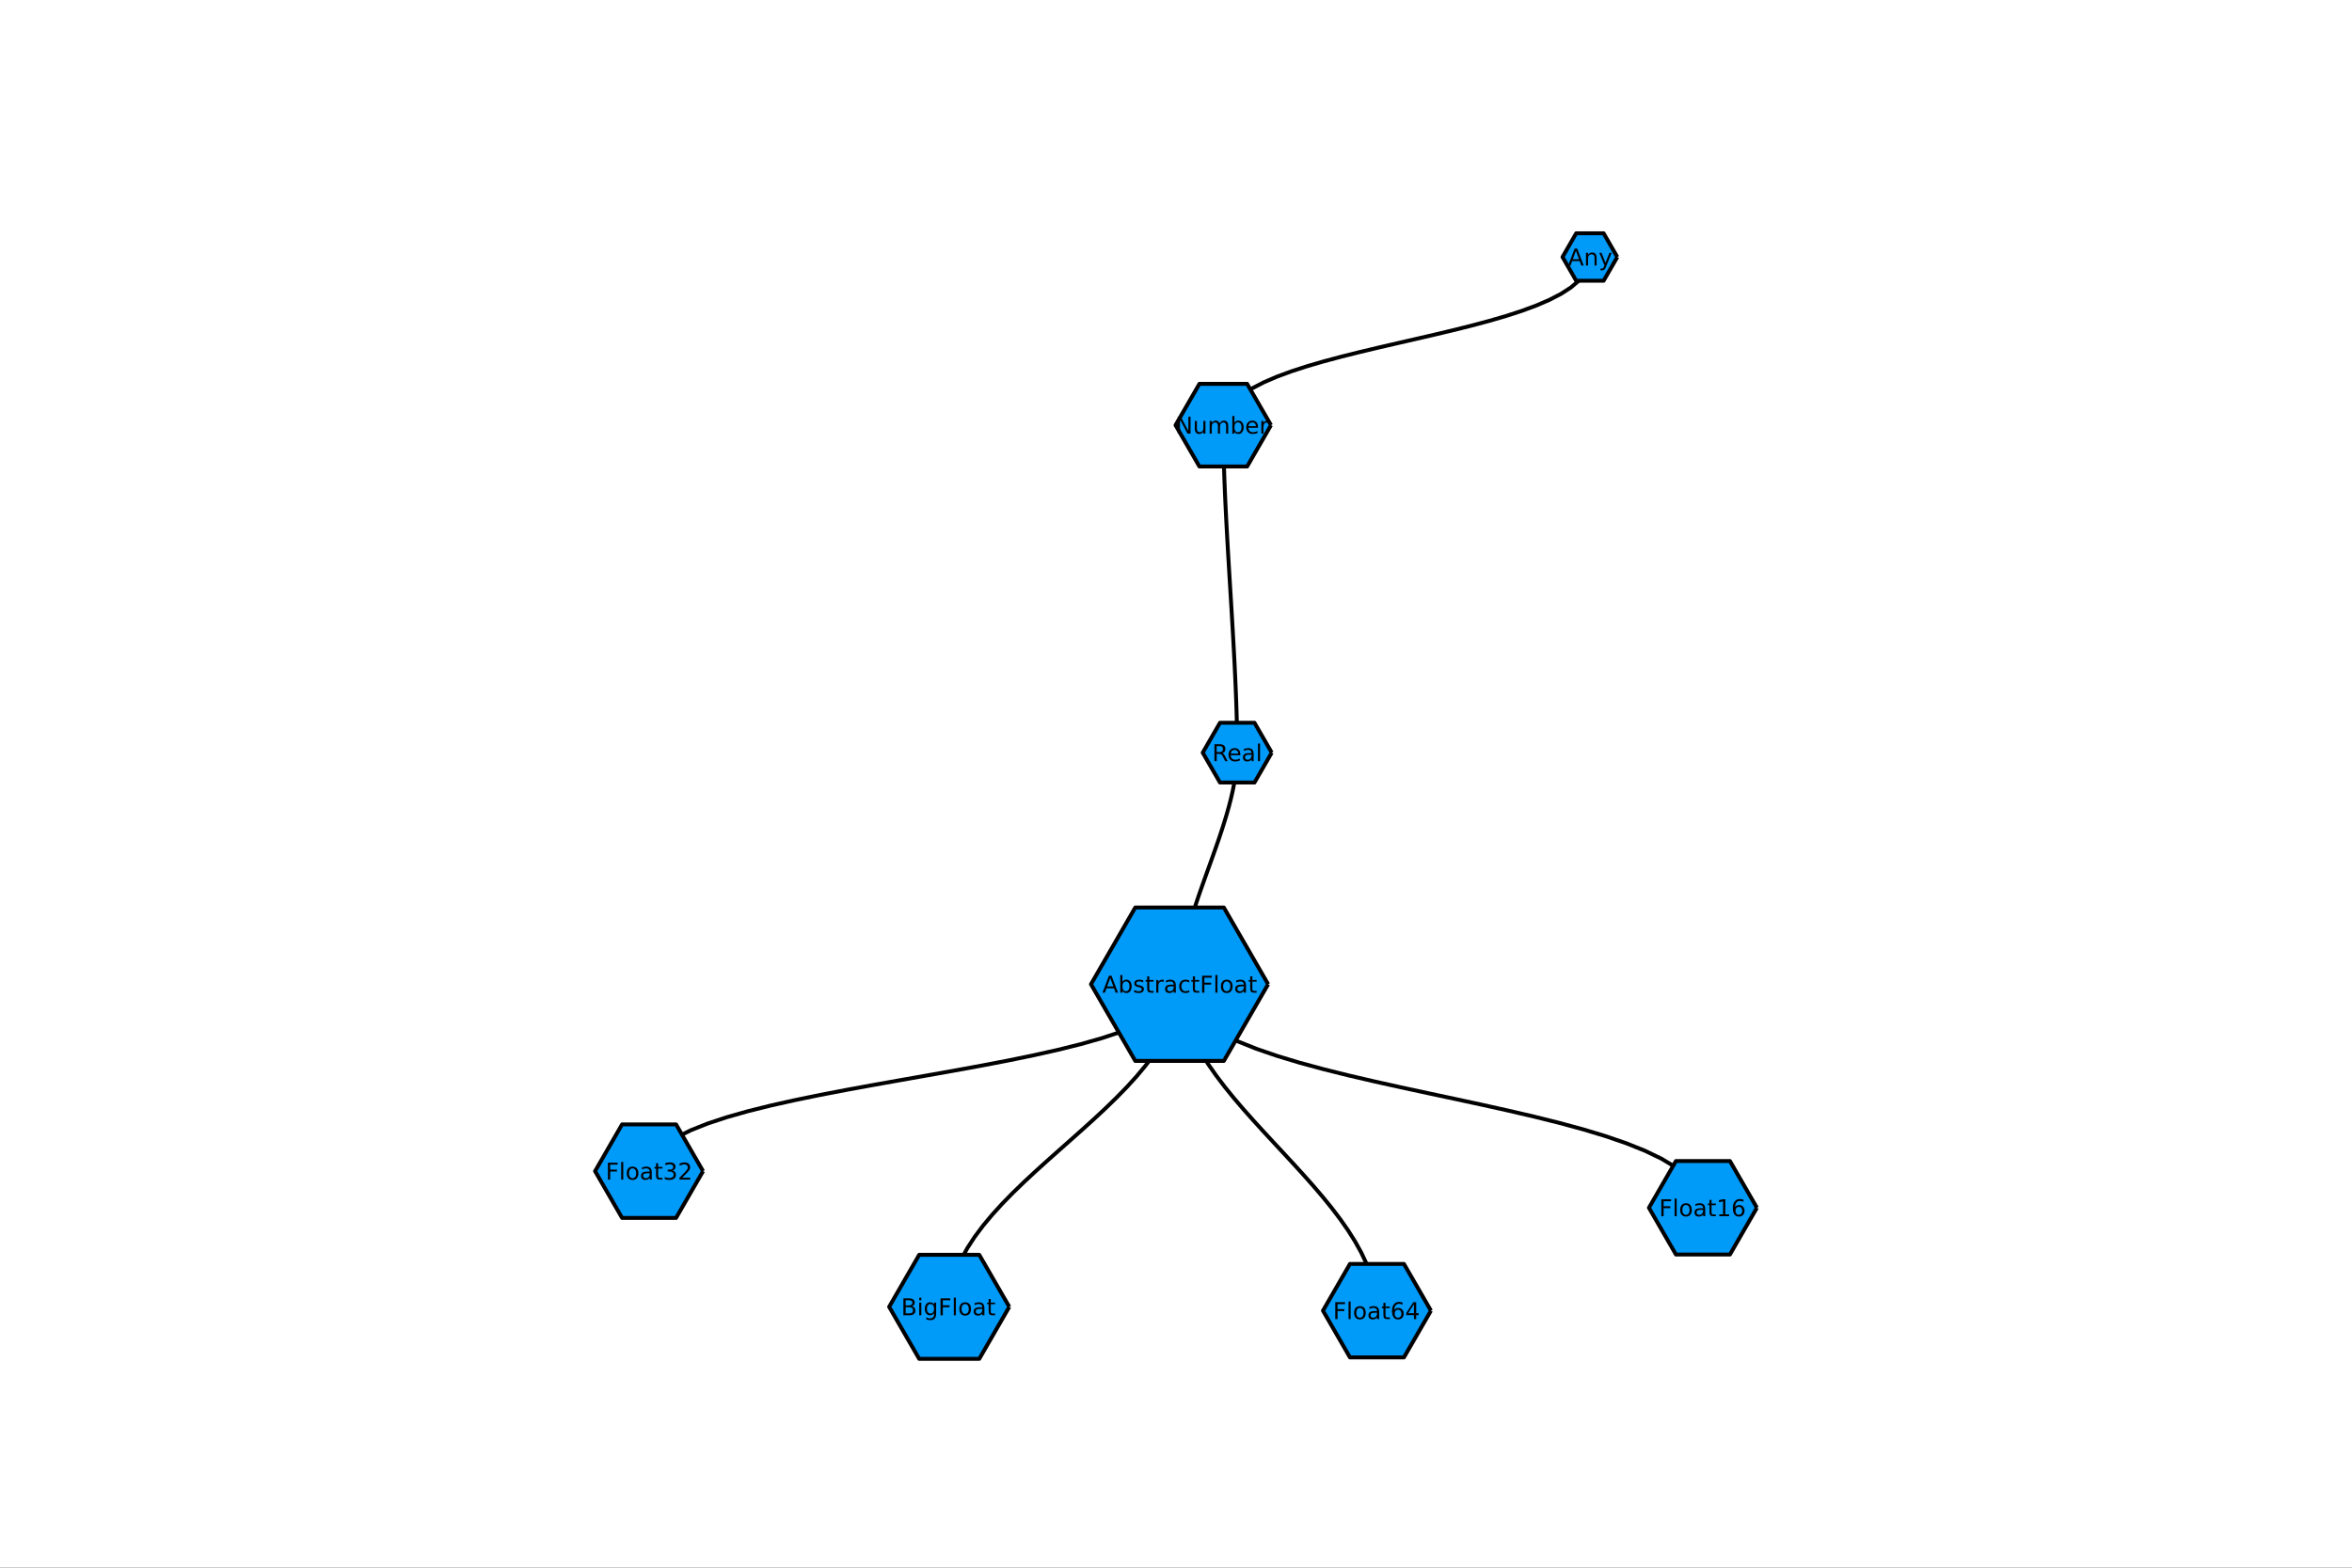 <?xml version="1.0" encoding="utf-8"?>
<svg xmlns="http://www.w3.org/2000/svg" xmlns:xlink="http://www.w3.org/1999/xlink" width="600" height="400" viewBox="0 0 2400 1600">
<rect x="0" y="0" width="2400" height="1600" fill="#333333" stroke="none"/>
<defs>
  <clipPath id="clip920">
    <rect x="0" y="0" width="2400" height="1600"/>
  </clipPath>
</defs>
<path clip-path="url(#clip920)" d="
M0 1600 L2400 1600 L2400 0 L0 0  Z
  " fill="#ffffff" fill-rule="evenodd" fill-opacity="1"/>
<defs>
  <clipPath id="clip921">
    <rect x="480" y="0" width="1681" height="1600"/>
  </clipPath>
</defs>
<path clip-path="url(#clip920)" d="
M447.244 1552.76 L1952.76 1552.76 L1952.76 47.244 L447.244 47.244  Z
  " fill="#ffffff" fill-rule="evenodd" fill-opacity="1"/>
<defs>
  <clipPath id="clip922">
    <rect x="447" y="47" width="1507" height="1507"/>
  </clipPath>
</defs>
<polyline clip-path="url(#clip922)" style="stroke:#000000; stroke-linecap:butt; stroke-linejoin:round; stroke-width:4; stroke-opacity:1; fill:none" points="
  1622.36,262.317 1621.05,270.895 1617.26,278.903 1611.17,286.383 1602.97,293.378 1592.83,299.929 1580.94,306.08 1567.49,311.871 1552.65,317.346 1536.62,322.546 
  1519.58,327.514 1501.71,332.292 1483.19,336.923 1464.22,341.447 1444.97,345.909 1425.62,350.349 1406.37,354.81 1387.4,359.335 1368.88,363.965 1351.01,368.743 
  1333.97,373.711 1317.94,378.912 1303.1,384.386 1289.65,390.178 1277.76,396.328 1267.62,402.879 1259.42,409.874 1253.33,417.354 1249.54,425.362 1248.23,433.94 
  
  "/>
<polyline clip-path="url(#clip922)" style="stroke:#000000; stroke-linecap:butt; stroke-linejoin:round; stroke-width:4; stroke-opacity:1; fill:none" points="
  1248.23,433.94 1248.28,444.438 1248.43,455.156 1248.66,466.077 1248.97,477.187 1249.36,488.467 1249.81,499.902 1250.32,511.476 1250.89,523.173 1251.5,534.975 
  1252.15,546.867 1252.83,558.833 1253.53,570.855 1254.26,582.919 1254.99,595.007 1255.73,607.103 1256.46,619.19 1257.18,631.254 1257.89,643.276 1258.57,655.242 
  1259.22,667.134 1259.83,678.936 1260.39,690.633 1260.9,702.207 1261.36,713.642 1261.74,724.923 1262.06,736.032 1262.29,746.953 1262.43,757.671 1262.48,768.169 
  
  "/>
<polyline clip-path="url(#clip922)" style="stroke:#000000; stroke-linecap:butt; stroke-linejoin:round; stroke-width:4; stroke-opacity:1; fill:none" points="
  1262.48,768.169 1262.28,775.787 1261.68,783.519 1260.72,791.357 1259.43,799.291 1257.84,807.315 1255.97,815.418 1253.85,823.593 1251.52,831.831 1248.99,840.124 
  1246.31,848.463 1243.5,856.84 1240.59,865.247 1237.6,873.675 1234.58,882.116 1231.53,890.56 1228.51,899.001 1225.52,907.429 1222.61,915.836 1219.8,924.213 
  1217.12,932.552 1214.59,940.845 1212.26,949.083 1210.14,957.258 1208.27,965.361 1206.68,973.385 1205.39,981.319 1204.43,989.157 1203.83,996.889 1203.63,1004.51 
  
  "/>
<polyline clip-path="url(#clip922)" style="stroke:#000000; stroke-linecap:butt; stroke-linejoin:round; stroke-width:4; stroke-opacity:1; fill:none" points="
  1203.63,1004.51 1202.81,1016.94 1200.43,1029.14 1196.6,1041.13 1191.45,1052.92 1185.08,1064.53 1177.61,1075.98 1169.16,1087.28 1159.84,1098.46 1149.77,1109.52 
  1139.06,1120.49 1127.84,1131.38 1116.2,1142.21 1104.28,1153 1092.19,1163.76 1080.04,1174.52 1067.94,1185.28 1056.02,1196.07 1044.39,1206.9 1033.16,1217.79 
  1022.46,1228.76 1012.39,1239.82 1003.07,1250.99 994.618,1262.3 987.149,1273.74 980.779,1285.35 975.624,1297.15 971.798,1309.13 969.418,1321.34 968.598,1333.77 
  
  "/>
<polyline clip-path="url(#clip922)" style="stroke:#000000; stroke-linecap:butt; stroke-linejoin:round; stroke-width:4; stroke-opacity:1; fill:none" points="
  1203.63,1004.51 1205.49,1015.91 1210.9,1026.56 1219.59,1036.5 1231.31,1045.8 1245.78,1054.51 1262.75,1062.69 1281.96,1070.39 1303.13,1077.67 1326.01,1084.58 
  1350.34,1091.18 1375.85,1097.54 1402.28,1103.69 1429.37,1109.71 1456.85,1115.64 1484.46,1121.54 1511.94,1127.47 1539.03,1133.49 1565.46,1139.64 1590.97,1146 
  1615.3,1152.6 1638.18,1159.51 1659.36,1166.79 1678.56,1174.49 1695.53,1182.67 1710,1191.38 1721.72,1200.68 1730.41,1210.62 1735.82,1221.27 1737.68,1232.67 
  
  "/>
<polyline clip-path="url(#clip922)" style="stroke:#000000; stroke-linecap:butt; stroke-linejoin:round; stroke-width:4; stroke-opacity:1; fill:none" points="
  1203.63,1004.51 1201.74,1014.04 1196.26,1022.95 1187.45,1031.26 1175.57,1039.04 1160.9,1046.32 1143.7,1053.16 1124.24,1059.59 1102.77,1065.68 1079.58,1071.46 
  1054.92,1076.98 1029.07,1082.3 1002.28,1087.44 974.821,1092.47 946.967,1097.43 918.979,1102.37 891.124,1107.33 863.669,1112.36 836.88,1117.5 811.023,1122.82 
  786.364,1128.34 763.171,1134.12 741.708,1140.21 722.243,1146.64 705.042,1153.48 690.372,1160.76 678.497,1168.54 669.686,1176.85 664.204,1185.76 662.317,1195.29 
  
  "/>
<polyline clip-path="url(#clip922)" style="stroke:#000000; stroke-linecap:butt; stroke-linejoin:round; stroke-width:4; stroke-opacity:1; fill:none" points="
  1203.63,1004.51 1204.33,1016.53 1206.37,1028.44 1209.65,1040.24 1214.07,1051.95 1219.53,1063.56 1225.93,1075.1 1233.17,1086.56 1241.16,1097.96 1249.79,1109.3 
  1258.96,1120.6 1268.58,1131.86 1278.55,1143.09 1288.77,1154.3 1299.13,1165.5 1309.55,1176.69 1319.91,1187.89 1330.13,1199.1 1340.1,1210.33 1349.72,1221.59 
  1358.9,1232.89 1367.53,1244.23 1375.51,1255.63 1382.76,1267.09 1389.16,1278.63 1394.62,1290.24 1399.03,1301.95 1402.31,1313.75 1404.35,1325.66 1405.06,1337.68 
  
  "/>
<path clip-path="url(#clip922)" d="
M1650.33 262.317 L1636.34 238.095 L1608.37 238.095 L1594.39 262.317 L1608.37 286.539 L1636.34 286.539 L1650.33 262.317 L1650.33 262.317  Z
  " fill="#009af9" fill-rule="evenodd" fill-opacity="1"/>
<polyline clip-path="url(#clip922)" style="stroke:#000000; stroke-linecap:butt; stroke-linejoin:round; stroke-width:4; stroke-opacity:1; fill:none" points="
  1650.33,262.317 1636.34,238.095 1608.37,238.095 1594.39,262.317 1608.37,286.539 1636.34,286.539 1650.33,262.317 
  "/>
<path clip-path="url(#clip922)" d="
M1296.93 433.94 L1272.58 391.768 L1223.88 391.768 L1199.54 433.94 L1223.88 476.113 L1272.58 476.113 L1296.93 433.94 L1296.93 433.94  Z
  " fill="#009af9" fill-rule="evenodd" fill-opacity="1"/>
<polyline clip-path="url(#clip922)" style="stroke:#000000; stroke-linecap:butt; stroke-linejoin:round; stroke-width:4; stroke-opacity:1; fill:none" points="
  1296.93,433.94 1272.58,391.768 1223.88,391.768 1199.54,433.94 1223.88,476.113 1272.58,476.113 1296.93,433.94 
  "/>
<path clip-path="url(#clip922)" d="
M1297.69 768.169 L1280.09 737.679 L1244.88 737.679 L1227.27 768.169 L1244.88 798.659 L1280.09 798.659 L1297.69 768.169 L1297.69 768.169  Z
  " fill="#009af9" fill-rule="evenodd" fill-opacity="1"/>
<polyline clip-path="url(#clip922)" style="stroke:#000000; stroke-linecap:butt; stroke-linejoin:round; stroke-width:4; stroke-opacity:1; fill:none" points="
  1297.69,768.169 1280.09,737.679 1244.88,737.679 1227.27,768.169 1244.88,798.659 1280.09,798.659 1297.69,768.169 
  "/>
<path clip-path="url(#clip922)" d="
M1294.02 1004.51 L1248.82 926.225 L1158.43 926.225 L1113.24 1004.51 L1158.43 1082.79 L1248.82 1082.79 L1294.02 1004.51 L1294.02 1004.51  Z
  " fill="#009af9" fill-rule="evenodd" fill-opacity="1"/>
<polyline clip-path="url(#clip922)" style="stroke:#000000; stroke-linecap:butt; stroke-linejoin:round; stroke-width:4; stroke-opacity:1; fill:none" points="
  1294.02,1004.51 1248.82,926.225 1158.43,926.225 1113.24,1004.51 1158.43,1082.79 1248.82,1082.79 1294.02,1004.51 
  "/>
<path clip-path="url(#clip922)" d="
M1029.9 1333.77 L999.248 1280.68 L937.949 1280.68 L907.3 1333.77 L937.949 1386.85 L999.248 1386.85 L1029.9 1333.77 L1029.9 1333.77  Z
  " fill="#009af9" fill-rule="evenodd" fill-opacity="1"/>
<polyline clip-path="url(#clip922)" style="stroke:#000000; stroke-linecap:butt; stroke-linejoin:round; stroke-width:4; stroke-opacity:1; fill:none" points="
  1029.9,1333.77 999.248,1280.68 937.949,1280.68 907.3,1333.77 937.949,1386.85 999.248,1386.85 1029.9,1333.77 
  "/>
<path clip-path="url(#clip922)" d="
M1792.77 1232.67 L1765.23 1184.96 L1710.14 1184.96 L1682.59 1232.67 L1710.14 1280.38 L1765.23 1280.38 L1792.77 1232.67 L1792.77 1232.67  Z
  " fill="#009af9" fill-rule="evenodd" fill-opacity="1"/>
<polyline clip-path="url(#clip922)" style="stroke:#000000; stroke-linecap:butt; stroke-linejoin:round; stroke-width:4; stroke-opacity:1; fill:none" points="
  1792.77,1232.67 1765.23,1184.96 1710.14,1184.96 1682.59,1232.67 1710.14,1280.38 1765.23,1280.38 1792.77,1232.67 
  "/>
<path clip-path="url(#clip922)" d="
M717.405 1195.29 L689.861 1147.58 L634.773 1147.58 L607.229 1195.29 L634.773 1243 L689.861 1243 L717.405 1195.29 L717.405 1195.29  Z
  " fill="#009af9" fill-rule="evenodd" fill-opacity="1"/>
<polyline clip-path="url(#clip922)" style="stroke:#000000; stroke-linecap:butt; stroke-linejoin:round; stroke-width:4; stroke-opacity:1; fill:none" points="
  717.405,1195.29 689.861,1147.58 634.773,1147.58 607.229,1195.29 634.773,1243 689.861,1243 717.405,1195.29 
  "/>
<path clip-path="url(#clip922)" d="
M1460.14 1337.68 L1432.6 1289.98 L1377.51 1289.98 L1349.97 1337.68 L1377.51 1385.39 L1432.6 1385.39 L1460.14 1337.68 L1460.14 1337.68  Z
  " fill="#009af9" fill-rule="evenodd" fill-opacity="1"/>
<polyline clip-path="url(#clip922)" style="stroke:#000000; stroke-linecap:butt; stroke-linejoin:round; stroke-width:4; stroke-opacity:1; fill:none" points="
  1460.14,1337.68 1432.6,1289.98 1377.51,1289.98 1349.97,1337.68 1377.51,1385.39 1432.6,1385.39 1460.14,1337.68 
  "/>
<circle clip-path="url(#clip922)" style="fill:#009af9; stroke:none; fill-opacity:1" cx="1622.36" cy="262.317" r="2"/>
<circle clip-path="url(#clip922)" style="fill:#009af9; stroke:none; fill-opacity:1" cx="1248.23" cy="433.94" r="2"/>
<circle clip-path="url(#clip922)" style="fill:#009af9; stroke:none; fill-opacity:1" cx="1262.48" cy="768.169" r="2"/>
<circle clip-path="url(#clip922)" style="fill:#009af9; stroke:none; fill-opacity:1" cx="1203.63" cy="1004.51" r="2"/>
<circle clip-path="url(#clip922)" style="fill:#009af9; stroke:none; fill-opacity:1" cx="968.598" cy="1333.77" r="2"/>
<circle clip-path="url(#clip922)" style="fill:#009af9; stroke:none; fill-opacity:1" cx="1737.68" cy="1232.67" r="2"/>
<circle clip-path="url(#clip922)" style="fill:#009af9; stroke:none; fill-opacity:1" cx="662.317" cy="1195.29" r="2"/>
<circle clip-path="url(#clip922)" style="fill:#009af9; stroke:none; fill-opacity:1" cx="1405.06" cy="1337.68" r="2"/>
<path clip-path="url(#clip920)" d="M1608.09 255.98 L1604.91 264.58 L1611.27 264.58 L1608.09 255.98 M1606.77 253.677 L1609.42 253.677 L1616 270.957 L1613.57 270.957 L1612 266.524 L1604.21 266.524 L1602.63 270.957 L1600.17 270.957 L1606.77 253.677 Z" fill="#000000" fill-rule="evenodd" fill-opacity="1" /><path clip-path="url(#clip920)" d="M1629.21 263.133 L1629.21 270.957 L1627.08 270.957 L1627.08 263.203 Q1627.08 261.362 1626.36 260.448 Q1625.64 259.534 1624.21 259.534 Q1622.48 259.534 1621.49 260.633 Q1620.49 261.733 1620.49 263.631 L1620.49 270.957 L1618.35 270.957 L1618.35 257.994 L1620.49 257.994 L1620.49 260.008 Q1621.26 258.839 1622.29 258.261 Q1623.33 257.682 1624.68 257.682 Q1626.92 257.682 1628.06 259.071 Q1629.21 260.448 1629.21 263.133 Z" fill="#000000" fill-rule="evenodd" fill-opacity="1" /><path clip-path="url(#clip920)" d="M1638.85 272.161 Q1637.95 274.476 1637.09 275.182 Q1636.23 275.888 1634.8 275.888 L1633.1 275.888 L1633.1 274.105 L1634.35 274.105 Q1635.23 274.105 1635.71 273.689 Q1636.2 273.272 1636.79 271.721 L1637.17 270.749 L1631.93 257.994 L1634.19 257.994 L1638.24 268.133 L1642.29 257.994 L1644.54 257.994 L1638.85 272.161 Z" fill="#000000" fill-rule="evenodd" fill-opacity="1" /><path clip-path="url(#clip920)" d="M1201.79 425.3 L1204.93 425.3 L1212.6 439.756 L1212.6 425.3 L1214.86 425.3 L1214.86 442.58 L1211.72 442.58 L1204.05 428.124 L1204.05 442.58 L1201.79 442.58 L1201.79 425.3 Z" fill="#000000" fill-rule="evenodd" fill-opacity="1" /><path clip-path="url(#clip920)" d="M1219.2 437.465 L1219.2 429.617 L1221.33 429.617 L1221.33 437.384 Q1221.33 439.224 1222.05 440.15 Q1222.77 441.064 1224.2 441.064 Q1225.93 441.064 1226.92 439.965 Q1227.93 438.865 1227.93 436.967 L1227.93 429.617 L1230.06 429.617 L1230.06 442.58 L1227.93 442.58 L1227.93 440.59 Q1227.16 441.77 1226.13 442.349 Q1225.11 442.916 1223.75 442.916 Q1221.52 442.916 1220.36 441.527 Q1219.2 440.138 1219.2 437.465 M1224.56 429.305 L1224.56 429.305 Z" fill="#000000" fill-rule="evenodd" fill-opacity="1" /><path clip-path="url(#clip920)" d="M1244.54 432.106 Q1245.34 430.671 1246.45 429.988 Q1247.56 429.305 1249.07 429.305 Q1251.09 429.305 1252.19 430.729 Q1253.29 432.141 1253.29 434.756 L1253.29 442.58 L1251.15 442.58 L1251.15 434.826 Q1251.15 432.962 1250.49 432.06 Q1249.83 431.157 1248.48 431.157 Q1246.82 431.157 1245.86 432.256 Q1244.9 433.356 1244.9 435.254 L1244.9 442.58 L1242.76 442.58 L1242.76 434.826 Q1242.76 432.951 1242.1 432.06 Q1241.44 431.157 1240.06 431.157 Q1238.43 431.157 1237.47 432.268 Q1236.51 433.367 1236.51 435.254 L1236.51 442.58 L1234.37 442.58 L1234.37 429.617 L1236.51 429.617 L1236.51 431.631 Q1237.24 430.439 1238.26 429.872 Q1239.27 429.305 1240.67 429.305 Q1242.09 429.305 1243.07 430.023 Q1244.07 430.74 1244.54 432.106 Z" fill="#000000" fill-rule="evenodd" fill-opacity="1" /><path clip-path="url(#clip920)" d="M1266.84 436.111 Q1266.84 433.761 1265.87 432.43 Q1264.91 431.087 1263.22 431.087 Q1261.53 431.087 1260.56 432.43 Q1259.6 433.761 1259.6 436.111 Q1259.6 438.46 1260.56 439.803 Q1261.53 441.134 1263.22 441.134 Q1264.91 441.134 1265.87 439.803 Q1266.84 438.46 1266.84 436.111 M1259.6 431.585 Q1260.27 430.428 1261.29 429.872 Q1262.32 429.305 1263.74 429.305 Q1266.1 429.305 1267.57 431.18 Q1269.05 433.055 1269.05 436.111 Q1269.05 439.166 1267.57 441.041 Q1266.1 442.916 1263.74 442.916 Q1262.32 442.916 1261.29 442.36 Q1260.27 441.793 1259.6 440.636 L1259.6 442.58 L1257.46 442.58 L1257.46 424.571 L1259.6 424.571 L1259.6 431.585 Z" fill="#000000" fill-rule="evenodd" fill-opacity="1" /><path clip-path="url(#clip920)" d="M1283.67 435.567 L1283.67 436.608 L1273.88 436.608 Q1274.02 438.807 1275.2 439.965 Q1276.39 441.11 1278.51 441.11 Q1279.74 441.11 1280.88 440.81 Q1282.04 440.509 1283.17 439.907 L1283.17 441.921 Q1282.03 442.407 1280.82 442.661 Q1279.62 442.916 1278.38 442.916 Q1275.28 442.916 1273.46 441.11 Q1271.66 439.305 1271.66 436.226 Q1271.66 433.043 1273.37 431.18 Q1275.1 429.305 1278.01 429.305 Q1280.63 429.305 1282.14 430.995 Q1283.67 432.673 1283.67 435.567 M1281.54 434.942 Q1281.52 433.194 1280.56 432.152 Q1279.61 431.111 1278.04 431.111 Q1276.25 431.111 1275.18 432.117 Q1274.11 433.124 1273.95 434.953 L1281.54 434.942 Z" fill="#000000" fill-rule="evenodd" fill-opacity="1" /><path clip-path="url(#clip920)" d="M1294.68 431.608 Q1294.32 431.4 1293.89 431.307 Q1293.48 431.203 1292.97 431.203 Q1291.16 431.203 1290.19 432.384 Q1289.23 433.553 1289.23 435.752 L1289.23 442.58 L1287.09 442.58 L1287.09 429.617 L1289.23 429.617 L1289.23 431.631 Q1289.9 430.451 1290.98 429.884 Q1292.05 429.305 1293.59 429.305 Q1293.81 429.305 1294.08 429.34 Q1294.34 429.363 1294.67 429.421 L1294.68 431.608 Z" fill="#000000" fill-rule="evenodd" fill-opacity="1" /><path clip-path="url(#clip920)" d="M1247.4 768.707 Q1248.15 768.961 1248.86 769.795 Q1249.58 770.628 1250.29 772.086 L1252.67 776.809 L1250.16 776.809 L1247.94 772.376 Q1247.09 770.64 1246.28 770.073 Q1245.48 769.505 1244.09 769.505 L1241.54 769.505 L1241.54 776.809 L1239.21 776.809 L1239.21 759.529 L1244.48 759.529 Q1247.45 759.529 1248.91 760.767 Q1250.36 762.005 1250.36 764.505 Q1250.36 766.137 1249.6 767.214 Q1248.85 768.29 1247.4 768.707 M1241.54 761.45 L1241.54 767.584 L1244.48 767.584 Q1246.17 767.584 1247.03 766.809 Q1247.9 766.022 1247.9 764.505 Q1247.9 762.989 1247.03 762.225 Q1246.17 761.45 1244.48 761.45 L1241.54 761.45 Z" fill="#000000" fill-rule="evenodd" fill-opacity="1" /><path clip-path="url(#clip920)" d="M1265.61 769.795 L1265.61 770.836 L1255.82 770.836 Q1255.95 773.036 1257.13 774.193 Q1258.33 775.339 1260.44 775.339 Q1261.67 775.339 1262.82 775.038 Q1263.97 774.737 1265.11 774.135 L1265.11 776.149 Q1263.96 776.635 1262.76 776.89 Q1261.56 777.144 1260.32 777.144 Q1257.22 777.144 1255.4 775.339 Q1253.59 773.533 1253.59 770.455 Q1253.59 767.272 1255.31 765.408 Q1257.03 763.533 1259.95 763.533 Q1262.56 763.533 1264.08 765.223 Q1265.61 766.901 1265.61 769.795 M1263.48 769.17 Q1263.45 767.422 1262.49 766.38 Q1261.54 765.339 1259.97 765.339 Q1258.19 765.339 1257.11 766.346 Q1256.05 767.353 1255.88 769.181 L1263.48 769.17 Z" fill="#000000" fill-rule="evenodd" fill-opacity="1" /><path clip-path="url(#clip920)" d="M1274.99 770.292 Q1272.41 770.292 1271.42 770.883 Q1270.42 771.473 1270.42 772.897 Q1270.42 774.031 1271.16 774.702 Q1271.91 775.362 1273.2 775.362 Q1274.97 775.362 1276.03 774.112 Q1277.11 772.85 1277.11 770.767 L1277.11 770.292 L1274.99 770.292 M1279.24 769.413 L1279.24 776.809 L1277.11 776.809 L1277.11 774.841 Q1276.38 776.022 1275.29 776.589 Q1274.21 777.144 1272.63 777.144 Q1270.64 777.144 1269.46 776.033 Q1268.29 774.911 1268.29 773.036 Q1268.29 770.848 1269.75 769.737 Q1271.22 768.626 1274.13 768.626 L1277.11 768.626 L1277.11 768.417 Q1277.11 766.948 1276.14 766.149 Q1275.18 765.339 1273.43 765.339 Q1272.32 765.339 1271.27 765.605 Q1270.21 765.871 1269.24 766.404 L1269.24 764.436 Q1270.41 763.985 1271.51 763.765 Q1272.61 763.533 1273.65 763.533 Q1276.46 763.533 1277.85 764.992 Q1279.24 766.45 1279.24 769.413 Z" fill="#000000" fill-rule="evenodd" fill-opacity="1" /><path clip-path="url(#clip920)" d="M1283.63 758.799 L1285.76 758.799 L1285.76 776.809 L1283.63 776.809 L1283.63 758.799 Z" fill="#000000" fill-rule="evenodd" fill-opacity="1" /><path clip-path="url(#clip920)" d="M1132.9 998.171 L1129.73 1006.77 L1136.08 1006.77 L1132.9 998.171 M1131.58 995.867 L1134.23 995.867 L1140.82 1013.15 L1138.39 1013.15 L1136.81 1008.71 L1129.02 1008.71 L1127.45 1013.15 L1124.98 1013.15 L1131.58 995.867 Z" fill="#000000" fill-rule="evenodd" fill-opacity="1" /><path clip-path="url(#clip920)" d="M1152.55 1006.68 Q1152.55 1004.33 1151.58 1003 Q1150.62 1001.65 1148.93 1001.65 Q1147.24 1001.65 1146.27 1003 Q1145.31 1004.33 1145.31 1006.68 Q1145.31 1009.03 1146.27 1010.37 Q1147.24 1011.7 1148.93 1011.7 Q1150.62 1011.7 1151.58 1010.37 Q1152.55 1009.03 1152.55 1006.68 M1145.31 1002.15 Q1145.98 1000.99 1147 1000.44 Q1148.03 999.872 1149.45 999.872 Q1151.81 999.872 1153.28 1001.75 Q1154.76 1003.62 1154.76 1006.68 Q1154.76 1009.73 1153.28 1011.61 Q1151.81 1013.48 1149.45 1013.48 Q1148.03 1013.48 1147 1012.93 Q1145.98 1012.36 1145.31 1011.2 L1145.31 1013.15 L1143.17 1013.15 L1143.17 995.138 L1145.31 995.138 L1145.31 1002.15 Z" fill="#000000" fill-rule="evenodd" fill-opacity="1" /><path clip-path="url(#clip920)" d="M1166.56 1000.57 L1166.56 1002.58 Q1165.65 1002.12 1164.68 1001.89 Q1163.71 1001.65 1162.67 1001.65 Q1161.08 1001.65 1160.28 1002.14 Q1159.5 1002.63 1159.5 1003.6 Q1159.5 1004.34 1160.06 1004.77 Q1160.63 1005.18 1162.34 1005.57 L1163.07 1005.73 Q1165.34 1006.21 1166.29 1007.11 Q1167.25 1007.99 1167.25 1009.57 Q1167.25 1011.38 1165.82 1012.43 Q1164.39 1013.48 1161.89 1013.48 Q1160.85 1013.48 1159.72 1013.27 Q1158.59 1013.08 1157.34 1012.67 L1157.34 1010.47 Q1158.52 1011.09 1159.67 1011.4 Q1160.82 1011.7 1161.94 1011.7 Q1163.44 1011.7 1164.25 1011.19 Q1165.06 1010.67 1165.06 1009.73 Q1165.06 1008.87 1164.47 1008.4 Q1163.89 1007.94 1161.92 1007.51 L1161.17 1007.34 Q1159.2 1006.92 1158.32 1006.06 Q1157.44 1005.2 1157.44 1003.69 Q1157.44 1001.86 1158.73 1000.87 Q1160.03 999.872 1162.41 999.872 Q1163.59 999.872 1164.64 1000.05 Q1165.68 1000.22 1166.56 1000.57 Z" fill="#000000" fill-rule="evenodd" fill-opacity="1" /><path clip-path="url(#clip920)" d="M1172.75 996.504 L1172.75 1000.18 L1177.14 1000.18 L1177.14 1001.84 L1172.75 1001.84 L1172.75 1008.88 Q1172.75 1010.46 1173.18 1010.91 Q1173.62 1011.37 1174.95 1011.37 L1177.14 1011.37 L1177.14 1013.15 L1174.95 1013.15 Q1172.48 1013.15 1171.55 1012.23 Q1170.61 1011.31 1170.61 1008.88 L1170.61 1001.84 L1169.05 1001.84 L1169.05 1000.18 L1170.61 1000.18 L1170.61 996.504 L1172.75 996.504 Z" fill="#000000" fill-rule="evenodd" fill-opacity="1" /><path clip-path="url(#clip920)" d="M1187.45 1002.18 Q1187.09 1001.97 1186.66 1001.87 Q1186.24 1001.77 1185.73 1001.77 Q1183.93 1001.77 1182.96 1002.95 Q1182 1004.12 1182 1006.32 L1182 1013.15 L1179.86 1013.15 L1179.86 1000.18 L1182 1000.18 L1182 1002.2 Q1182.67 1001.02 1183.74 1000.45 Q1184.82 999.872 1186.36 999.872 Q1186.58 999.872 1186.85 999.907 Q1187.11 999.93 1187.44 999.988 L1187.45 1002.18 Z" fill="#000000" fill-rule="evenodd" fill-opacity="1" /><path clip-path="url(#clip920)" d="M1195.57 1006.63 Q1192.99 1006.63 1192 1007.22 Q1191 1007.81 1191 1009.24 Q1191 1010.37 1191.74 1011.04 Q1192.49 1011.7 1193.78 1011.7 Q1195.55 1011.7 1196.61 1010.45 Q1197.69 1009.19 1197.69 1007.11 L1197.69 1006.63 L1195.57 1006.63 M1199.82 1005.75 L1199.82 1013.15 L1197.69 1013.15 L1197.69 1011.18 Q1196.96 1012.36 1195.87 1012.93 Q1194.79 1013.48 1193.21 1013.48 Q1191.22 1013.48 1190.04 1012.37 Q1188.87 1011.25 1188.87 1009.37 Q1188.87 1007.19 1190.33 1006.08 Q1191.8 1004.96 1194.7 1004.96 L1197.69 1004.96 L1197.69 1004.76 Q1197.69 1003.29 1196.72 1002.49 Q1195.76 1001.68 1194.01 1001.68 Q1192.9 1001.68 1191.85 1001.94 Q1190.79 1002.21 1189.82 1002.74 L1189.82 1000.77 Q1190.99 1000.32 1192.09 1000.1 Q1193.19 999.872 1194.23 999.872 Q1197.04 999.872 1198.43 1001.33 Q1199.82 1002.79 1199.82 1005.75 Z" fill="#000000" fill-rule="evenodd" fill-opacity="1" /><path clip-path="url(#clip920)" d="M1213.54 1000.68 L1213.54 1002.67 Q1212.63 1002.18 1211.72 1001.93 Q1210.82 1001.68 1209.89 1001.68 Q1207.82 1001.68 1206.67 1003 Q1205.53 1004.3 1205.53 1006.68 Q1205.53 1009.05 1206.67 1010.37 Q1207.82 1011.68 1209.89 1011.68 Q1210.82 1011.68 1211.72 1011.43 Q1212.63 1011.18 1213.54 1010.68 L1213.54 1012.65 Q1212.64 1013.07 1211.68 1013.27 Q1210.73 1013.48 1209.66 1013.48 Q1206.73 1013.48 1205.01 1011.64 Q1203.28 1009.8 1203.28 1006.68 Q1203.28 1003.51 1205.02 1001.69 Q1206.76 999.872 1209.8 999.872 Q1210.78 999.872 1211.72 1000.08 Q1212.66 1000.28 1213.54 1000.68 Z" fill="#000000" fill-rule="evenodd" fill-opacity="1" /><path clip-path="url(#clip920)" d="M1219.35 996.504 L1219.35 1000.18 L1223.73 1000.18 L1223.73 1001.84 L1219.35 1001.84 L1219.35 1008.88 Q1219.35 1010.46 1219.77 1010.91 Q1220.21 1011.37 1221.54 1011.37 L1223.73 1011.37 L1223.73 1013.15 L1221.54 1013.15 Q1219.08 1013.15 1218.14 1012.23 Q1217.2 1011.31 1217.2 1008.88 L1217.2 1001.84 L1215.64 1001.84 L1215.64 1000.18 L1217.2 1000.18 L1217.2 996.504 L1219.35 996.504 Z" fill="#000000" fill-rule="evenodd" fill-opacity="1" /><path clip-path="url(#clip920)" d="M1226.63 995.867 L1236.56 995.867 L1236.56 997.835 L1228.96 997.835 L1228.96 1002.93 L1235.82 1002.93 L1235.82 1004.9 L1228.96 1004.9 L1228.96 1013.15 L1226.63 1013.15 L1226.63 995.867 Z" fill="#000000" fill-rule="evenodd" fill-opacity="1" /><path clip-path="url(#clip920)" d="M1240.17 995.138 L1242.3 995.138 L1242.3 1013.15 L1240.17 1013.15 L1240.17 995.138 Z" fill="#000000" fill-rule="evenodd" fill-opacity="1" /><path clip-path="url(#clip920)" d="M1251.78 1001.68 Q1250.06 1001.68 1249.07 1003.02 Q1248.07 1004.35 1248.07 1006.68 Q1248.07 1009 1249.06 1010.35 Q1250.05 1011.68 1251.78 1011.68 Q1253.48 1011.68 1254.47 1010.33 Q1255.47 1008.99 1255.47 1006.68 Q1255.47 1004.37 1254.47 1003.03 Q1253.48 1001.68 1251.78 1001.68 M1251.78 999.872 Q1254.55 999.872 1256.14 1001.68 Q1257.73 1003.48 1257.73 1006.68 Q1257.73 1009.86 1256.14 1011.68 Q1254.55 1013.48 1251.78 1013.48 Q1248.99 1013.48 1247.4 1011.68 Q1245.83 1009.86 1245.83 1006.68 Q1245.83 1003.48 1247.4 1001.68 Q1248.99 999.872 1251.78 999.872 Z" fill="#000000" fill-rule="evenodd" fill-opacity="1" /><path clip-path="url(#clip920)" d="M1267.15 1006.63 Q1264.57 1006.63 1263.57 1007.22 Q1262.57 1007.81 1262.57 1009.24 Q1262.57 1010.37 1263.32 1011.04 Q1264.07 1011.7 1265.35 1011.7 Q1267.12 1011.7 1268.19 1010.45 Q1269.26 1009.19 1269.26 1007.11 L1269.26 1006.63 L1267.15 1006.63 M1271.39 1005.75 L1271.39 1013.15 L1269.26 1013.15 L1269.26 1011.18 Q1268.54 1012.36 1267.45 1012.93 Q1266.36 1013.48 1264.79 1013.48 Q1262.79 1013.48 1261.61 1012.37 Q1260.45 1011.25 1260.45 1009.37 Q1260.45 1007.19 1261.9 1006.08 Q1263.37 1004.96 1266.28 1004.96 L1269.26 1004.96 L1269.26 1004.76 Q1269.26 1003.29 1268.29 1002.49 Q1267.33 1001.68 1265.58 1001.68 Q1264.47 1001.68 1263.42 1001.94 Q1262.37 1002.21 1261.39 1002.74 L1261.39 1000.77 Q1262.56 1000.32 1263.66 1000.1 Q1264.76 999.872 1265.8 999.872 Q1268.62 999.872 1270.01 1001.33 Q1271.39 1002.79 1271.39 1005.75 Z" fill="#000000" fill-rule="evenodd" fill-opacity="1" /><path clip-path="url(#clip920)" d="M1277.89 996.504 L1277.89 1000.18 L1282.27 1000.18 L1282.27 1001.84 L1277.89 1001.84 L1277.89 1008.88 Q1277.89 1010.46 1278.32 1010.91 Q1278.76 1011.37 1280.09 1011.37 L1282.27 1011.37 L1282.27 1013.15 L1280.09 1013.15 Q1277.62 1013.15 1276.68 1012.23 Q1275.75 1011.31 1275.75 1008.88 L1275.75 1001.84 L1274.18 1001.84 L1274.18 1000.18 L1275.75 1000.18 L1275.75 996.504 L1277.89 996.504 Z" fill="#000000" fill-rule="evenodd" fill-opacity="1" /><path clip-path="url(#clip920)" d="M924.166 1334.16 L924.166 1340.49 L927.916 1340.49 Q929.802 1340.49 930.705 1339.71 Q931.62 1338.92 931.62 1337.32 Q931.62 1335.7 930.705 1334.93 Q929.802 1334.16 927.916 1334.16 L924.166 1334.16 M924.166 1327.05 L924.166 1332.26 L927.626 1332.26 Q929.339 1332.26 930.173 1331.62 Q931.018 1330.97 931.018 1329.65 Q931.018 1328.35 930.173 1327.7 Q929.339 1327.05 927.626 1327.05 L924.166 1327.05 M921.828 1325.13 L927.8 1325.13 Q930.474 1325.13 931.92 1326.24 Q933.367 1327.35 933.367 1329.4 Q933.367 1330.98 932.626 1331.92 Q931.886 1332.86 930.451 1333.09 Q932.175 1333.46 933.124 1334.64 Q934.085 1335.81 934.085 1337.57 Q934.085 1339.89 932.511 1341.15 Q930.937 1342.41 928.032 1342.41 L921.828 1342.41 L921.828 1325.13 Z" fill="#000000" fill-rule="evenodd" fill-opacity="1" /><path clip-path="url(#clip920)" d="M937.997 1329.45 L940.126 1329.45 L940.126 1342.41 L937.997 1342.41 L937.997 1329.45 M937.997 1324.4 L940.126 1324.4 L940.126 1327.1 L937.997 1327.1 L937.997 1324.4 Z" fill="#000000" fill-rule="evenodd" fill-opacity="1" /><path clip-path="url(#clip920)" d="M953.112 1335.78 Q953.112 1333.46 952.152 1332.19 Q951.203 1330.92 949.478 1330.92 Q947.765 1330.92 946.805 1332.19 Q945.856 1333.46 945.856 1335.78 Q945.856 1338.08 946.805 1339.35 Q947.765 1340.63 949.478 1340.63 Q951.203 1340.63 952.152 1339.35 Q953.112 1338.08 953.112 1335.78 M955.242 1340.8 Q955.242 1344.11 953.772 1345.72 Q952.302 1347.34 949.27 1347.34 Q948.147 1347.34 947.152 1347.17 Q946.156 1347 945.219 1346.66 L945.219 1344.58 Q946.156 1345.09 947.071 1345.34 Q947.985 1345.58 948.934 1345.58 Q951.029 1345.58 952.071 1344.48 Q953.112 1343.39 953.112 1341.18 L953.112 1340.13 Q952.453 1341.27 951.423 1341.84 Q950.393 1342.41 948.957 1342.41 Q946.573 1342.41 945.115 1340.59 Q943.656 1338.77 943.656 1335.78 Q943.656 1332.77 945.115 1330.95 Q946.573 1329.13 948.957 1329.13 Q950.393 1329.13 951.423 1329.7 Q952.453 1330.27 953.112 1331.41 L953.112 1329.45 L955.242 1329.45 L955.242 1340.8 Z" fill="#000000" fill-rule="evenodd" fill-opacity="1" /><path clip-path="url(#clip920)" d="M959.721 1325.13 L969.652 1325.13 L969.652 1327.1 L962.059 1327.1 L962.059 1332.19 L968.911 1332.19 L968.911 1334.16 L962.059 1334.16 L962.059 1342.41 L959.721 1342.41 L959.721 1325.13 Z" fill="#000000" fill-rule="evenodd" fill-opacity="1" /><path clip-path="url(#clip920)" d="M973.263 1324.4 L975.392 1324.4 L975.392 1342.41 L973.263 1342.41 L973.263 1324.4 Z" fill="#000000" fill-rule="evenodd" fill-opacity="1" /><path clip-path="url(#clip920)" d="M984.872 1330.94 Q983.159 1330.94 982.163 1332.28 Q981.168 1333.61 981.168 1335.94 Q981.168 1338.26 982.152 1339.61 Q983.147 1340.94 984.872 1340.94 Q986.573 1340.94 987.568 1339.6 Q988.564 1338.25 988.564 1335.94 Q988.564 1333.64 987.568 1332.29 Q986.573 1330.94 984.872 1330.94 M984.872 1329.13 Q987.649 1329.13 989.235 1330.94 Q990.821 1332.74 990.821 1335.94 Q990.821 1339.12 989.235 1340.94 Q987.649 1342.74 984.872 1342.74 Q982.082 1342.74 980.497 1340.94 Q978.922 1339.12 978.922 1335.94 Q978.922 1332.74 980.497 1330.94 Q982.082 1329.13 984.872 1329.13 Z" fill="#000000" fill-rule="evenodd" fill-opacity="1" /><path clip-path="url(#clip920)" d="M1000.24 1335.89 Q997.661 1335.89 996.665 1336.48 Q995.67 1337.07 995.67 1338.5 Q995.67 1339.63 996.411 1340.3 Q997.163 1340.96 998.448 1340.96 Q1000.22 1340.96 1001.28 1339.71 Q1002.36 1338.45 1002.36 1336.37 L1002.36 1335.89 L1000.24 1335.89 M1004.49 1335.01 L1004.49 1342.41 L1002.36 1342.41 L1002.36 1340.44 Q1001.63 1341.62 1000.54 1342.19 Q999.455 1342.74 997.881 1342.74 Q995.89 1342.74 994.709 1341.63 Q993.54 1340.51 993.54 1338.64 Q993.54 1336.45 994.999 1335.34 Q996.469 1334.23 999.374 1334.23 L1002.36 1334.23 L1002.36 1334.02 Q1002.36 1332.55 1001.39 1331.75 Q1000.43 1330.94 998.679 1330.94 Q997.568 1330.94 996.515 1331.2 Q995.462 1331.47 994.49 1332 L994.49 1330.04 Q995.659 1329.58 996.758 1329.36 Q997.858 1329.13 998.899 1329.13 Q1001.71 1329.13 1003.1 1330.59 Q1004.49 1332.05 1004.49 1335.01 Z" fill="#000000" fill-rule="evenodd" fill-opacity="1" /><path clip-path="url(#clip920)" d="M1010.98 1325.77 L1010.98 1329.45 L1015.37 1329.45 L1015.37 1331.1 L1010.98 1331.1 L1010.98 1338.14 Q1010.98 1339.72 1011.41 1340.17 Q1011.85 1340.63 1013.18 1340.63 L1015.37 1340.63 L1015.37 1342.41 L1013.18 1342.41 Q1010.72 1342.41 1009.78 1341.49 Q1008.84 1340.57 1008.84 1338.14 L1008.84 1331.1 L1007.28 1331.1 L1007.28 1329.45 L1008.84 1329.45 L1008.84 1325.77 L1010.98 1325.77 Z" fill="#000000" fill-rule="evenodd" fill-opacity="1" /><path clip-path="url(#clip920)" d="M1695.24 1224.03 L1705.17 1224.03 L1705.17 1226 L1697.58 1226 L1697.58 1231.09 L1704.43 1231.09 L1704.43 1233.06 L1697.58 1233.06 L1697.58 1241.31 L1695.24 1241.31 L1695.24 1224.03 Z" fill="#000000" fill-rule="evenodd" fill-opacity="1" /><path clip-path="url(#clip920)" d="M1708.78 1223.3 L1710.91 1223.3 L1710.91 1241.31 L1708.78 1241.31 L1708.78 1223.3 Z" fill="#000000" fill-rule="evenodd" fill-opacity="1" /><path clip-path="url(#clip920)" d="M1720.39 1229.84 Q1718.68 1229.84 1717.68 1231.18 Q1716.69 1232.52 1716.69 1234.84 Q1716.69 1237.17 1717.67 1238.51 Q1718.67 1239.84 1720.39 1239.84 Q1722.09 1239.84 1723.09 1238.5 Q1724.08 1237.16 1724.08 1234.84 Q1724.08 1232.54 1723.09 1231.2 Q1722.09 1229.84 1720.39 1229.84 M1720.39 1228.04 Q1723.17 1228.04 1724.75 1229.84 Q1726.34 1231.65 1726.34 1234.84 Q1726.34 1238.02 1724.75 1239.84 Q1723.17 1241.65 1720.39 1241.65 Q1717.6 1241.65 1716.02 1239.84 Q1714.44 1238.02 1714.44 1234.84 Q1714.44 1231.65 1716.02 1229.84 Q1717.6 1228.04 1720.39 1228.04 Z" fill="#000000" fill-rule="evenodd" fill-opacity="1" /><path clip-path="url(#clip920)" d="M1735.76 1234.8 Q1733.18 1234.8 1732.19 1235.39 Q1731.19 1235.98 1731.19 1237.4 Q1731.19 1238.53 1731.93 1239.21 Q1732.68 1239.87 1733.97 1239.87 Q1735.74 1239.87 1736.8 1238.62 Q1737.88 1237.35 1737.88 1235.27 L1737.88 1234.8 L1735.76 1234.8 M1740.01 1233.92 L1740.01 1241.31 L1737.88 1241.31 L1737.88 1239.34 Q1737.15 1240.52 1736.06 1241.09 Q1734.97 1241.65 1733.4 1241.65 Q1731.41 1241.65 1730.23 1240.54 Q1729.06 1239.41 1729.06 1237.54 Q1729.06 1235.35 1730.52 1234.24 Q1731.99 1233.13 1734.89 1233.13 L1737.88 1233.13 L1737.88 1232.92 Q1737.88 1231.45 1736.91 1230.65 Q1735.95 1229.84 1734.2 1229.84 Q1733.09 1229.84 1732.03 1230.11 Q1730.98 1230.37 1730.01 1230.91 L1730.01 1228.94 Q1731.18 1228.49 1732.28 1228.27 Q1733.38 1228.04 1734.42 1228.04 Q1737.23 1228.04 1738.62 1229.49 Q1740.01 1230.95 1740.01 1233.92 Z" fill="#000000" fill-rule="evenodd" fill-opacity="1" /><path clip-path="url(#clip920)" d="M1746.5 1224.67 L1746.5 1228.35 L1750.89 1228.35 L1750.89 1230 L1746.5 1230 L1746.5 1237.04 Q1746.5 1238.63 1746.93 1239.08 Q1747.37 1239.53 1748.7 1239.53 L1750.89 1239.53 L1750.89 1241.31 L1748.7 1241.31 Q1746.24 1241.31 1745.3 1240.4 Q1744.36 1239.47 1744.36 1237.04 L1744.36 1230 L1742.8 1230 L1742.8 1228.35 L1744.36 1228.35 L1744.36 1224.67 L1746.5 1224.67 Z" fill="#000000" fill-rule="evenodd" fill-opacity="1" /><path clip-path="url(#clip920)" d="M1754.4 1239.34 L1758.22 1239.34 L1758.22 1226.16 L1754.06 1226.99 L1754.06 1224.87 L1758.19 1224.03 L1760.53 1224.03 L1760.53 1239.34 L1764.35 1239.34 L1764.35 1241.31 L1754.4 1241.31 L1754.4 1239.34 Z" fill="#000000" fill-rule="evenodd" fill-opacity="1" /><path clip-path="url(#clip920)" d="M1774.36 1231.74 Q1772.79 1231.74 1771.86 1232.82 Q1770.95 1233.89 1770.95 1235.77 Q1770.95 1237.63 1771.86 1238.72 Q1772.79 1239.8 1774.36 1239.8 Q1775.93 1239.8 1776.85 1238.72 Q1777.78 1237.63 1777.78 1235.77 Q1777.78 1233.89 1776.85 1232.82 Q1775.93 1231.74 1774.36 1231.74 M1779 1224.41 L1779 1226.54 Q1778.12 1226.13 1777.22 1225.91 Q1776.33 1225.69 1775.45 1225.69 Q1773.13 1225.69 1771.91 1227.25 Q1770.69 1228.81 1770.52 1231.97 Q1771.2 1230.96 1772.23 1230.43 Q1773.26 1229.89 1774.5 1229.89 Q1777.1 1229.89 1778.61 1231.47 Q1780.12 1233.05 1780.12 1235.77 Q1780.12 1238.43 1778.55 1240.04 Q1776.98 1241.65 1774.36 1241.65 Q1771.36 1241.65 1769.78 1239.36 Q1768.19 1237.05 1768.19 1232.69 Q1768.19 1228.59 1770.14 1226.16 Q1772.08 1223.72 1775.36 1223.72 Q1776.24 1223.72 1777.13 1223.89 Q1778.03 1224.07 1779 1224.41 Z" fill="#000000" fill-rule="evenodd" fill-opacity="1" /><path clip-path="url(#clip920)" d="M620.315 1186.65 L630.246 1186.65 L630.246 1188.62 L622.653 1188.62 L622.653 1193.71 L629.505 1193.71 L629.505 1195.68 L622.653 1195.68 L622.653 1203.93 L620.315 1203.93 L620.315 1186.65 Z" fill="#000000" fill-rule="evenodd" fill-opacity="1" /><path clip-path="url(#clip920)" d="M633.857 1185.92 L635.986 1185.92 L635.986 1203.93 L633.857 1203.93 L633.857 1185.92 Z" fill="#000000" fill-rule="evenodd" fill-opacity="1" /><path clip-path="url(#clip920)" d="M645.465 1192.46 Q643.752 1192.46 642.757 1193.8 Q641.762 1195.14 641.762 1197.46 Q641.762 1199.79 642.746 1201.13 Q643.741 1202.46 645.465 1202.46 Q647.167 1202.46 648.162 1201.12 Q649.158 1199.78 649.158 1197.46 Q649.158 1195.16 648.162 1193.82 Q647.167 1192.46 645.465 1192.46 M645.465 1190.66 Q648.243 1190.66 649.829 1192.46 Q651.414 1194.27 651.414 1197.46 Q651.414 1200.65 649.829 1202.46 Q648.243 1204.27 645.465 1204.27 Q642.676 1204.27 641.09 1202.46 Q639.516 1200.65 639.516 1197.46 Q639.516 1194.27 641.09 1192.46 Q642.676 1190.66 645.465 1190.66 Z" fill="#000000" fill-rule="evenodd" fill-opacity="1" /><path clip-path="url(#clip920)" d="M660.836 1197.42 Q658.255 1197.42 657.259 1198.01 Q656.264 1198.6 656.264 1200.02 Q656.264 1201.15 657.005 1201.83 Q657.757 1202.49 659.042 1202.49 Q660.813 1202.49 661.877 1201.24 Q662.954 1199.97 662.954 1197.89 L662.954 1197.42 L660.836 1197.42 M665.083 1196.54 L665.083 1203.93 L662.954 1203.93 L662.954 1201.96 Q662.225 1203.15 661.137 1203.71 Q660.049 1204.27 658.475 1204.27 Q656.484 1204.27 655.303 1203.16 Q654.134 1202.03 654.134 1200.16 Q654.134 1197.97 655.593 1196.86 Q657.063 1195.75 659.968 1195.75 L662.954 1195.75 L662.954 1195.54 Q662.954 1194.07 661.982 1193.27 Q661.021 1192.46 659.273 1192.46 Q658.162 1192.46 657.109 1192.73 Q656.056 1192.99 655.083 1193.53 L655.083 1191.56 Q656.252 1191.11 657.352 1190.89 Q658.451 1190.66 659.493 1190.66 Q662.306 1190.66 663.695 1192.11 Q665.083 1193.57 665.083 1196.54 Z" fill="#000000" fill-rule="evenodd" fill-opacity="1" /><path clip-path="url(#clip920)" d="M671.576 1187.29 L671.576 1190.97 L675.963 1190.97 L675.963 1192.62 L671.576 1192.62 L671.576 1199.66 Q671.576 1201.25 672.005 1201.7 Q672.444 1202.15 673.775 1202.15 L675.963 1202.15 L675.963 1203.93 L673.775 1203.93 Q671.31 1203.93 670.373 1203.02 Q669.435 1202.09 669.435 1199.66 L669.435 1192.62 L667.873 1192.62 L667.873 1190.97 L669.435 1190.97 L669.435 1187.29 L671.576 1187.29 Z" fill="#000000" fill-rule="evenodd" fill-opacity="1" /><path clip-path="url(#clip920)" d="M686.148 1194.61 Q687.826 1194.97 688.764 1196.11 Q689.713 1197.24 689.713 1198.91 Q689.713 1201.47 687.954 1202.87 Q686.194 1204.27 682.954 1204.27 Q681.866 1204.27 680.708 1204.05 Q679.562 1203.84 678.336 1203.41 L678.336 1201.15 Q679.308 1201.72 680.465 1202.01 Q681.623 1202.3 682.884 1202.3 Q685.083 1202.3 686.229 1201.43 Q687.387 1200.56 687.387 1198.91 Q687.387 1197.38 686.31 1196.52 Q685.245 1195.66 683.336 1195.66 L681.322 1195.66 L681.322 1193.74 L683.428 1193.74 Q685.153 1193.74 686.067 1193.05 Q686.981 1192.36 686.981 1191.06 Q686.981 1189.73 686.032 1189.02 Q685.095 1188.31 683.336 1188.31 Q682.375 1188.31 681.275 1188.52 Q680.176 1188.72 678.856 1189.16 L678.856 1187.08 Q680.187 1186.71 681.345 1186.52 Q682.514 1186.34 683.544 1186.34 Q686.206 1186.34 687.757 1187.55 Q689.308 1188.76 689.308 1190.82 Q689.308 1192.25 688.486 1193.25 Q687.664 1194.23 686.148 1194.61 Z" fill="#000000" fill-rule="evenodd" fill-opacity="1" /><path clip-path="url(#clip920)" d="M696.16 1201.96 L704.319 1201.96 L704.319 1203.93 L693.347 1203.93 L693.347 1201.96 Q694.678 1200.59 696.97 1198.27 Q699.273 1195.95 699.863 1195.27 Q700.986 1194.01 701.426 1193.15 Q701.877 1192.27 701.877 1191.42 Q701.877 1190.04 700.905 1189.18 Q699.944 1188.31 698.393 1188.31 Q697.294 1188.31 696.067 1188.69 Q694.852 1189.07 693.463 1189.85 L693.463 1187.49 Q694.875 1186.92 696.102 1186.63 Q697.329 1186.34 698.347 1186.34 Q701.032 1186.34 702.629 1187.68 Q704.227 1189.02 704.227 1191.27 Q704.227 1192.33 703.822 1193.3 Q703.428 1194.24 702.375 1195.54 Q702.086 1195.88 700.535 1197.49 Q698.984 1199.08 696.16 1201.96 Z" fill="#000000" fill-rule="evenodd" fill-opacity="1" /><path clip-path="url(#clip920)" d="M1362.53 1329.04 L1372.46 1329.04 L1372.46 1331.01 L1364.87 1331.01 L1364.87 1336.1 L1371.72 1336.1 L1371.72 1338.07 L1364.87 1338.07 L1364.87 1346.32 L1362.53 1346.32 L1362.53 1329.04 Z" fill="#000000" fill-rule="evenodd" fill-opacity="1" /><path clip-path="url(#clip920)" d="M1376.07 1328.31 L1378.2 1328.31 L1378.2 1346.32 L1376.07 1346.32 L1376.07 1328.31 Z" fill="#000000" fill-rule="evenodd" fill-opacity="1" /><path clip-path="url(#clip920)" d="M1387.68 1334.85 Q1385.97 1334.85 1384.97 1336.2 Q1383.98 1337.53 1383.98 1339.85 Q1383.98 1342.18 1384.96 1343.52 Q1385.96 1344.85 1387.68 1344.85 Q1389.38 1344.85 1390.38 1343.51 Q1391.37 1342.17 1391.37 1339.85 Q1391.37 1337.55 1390.38 1336.21 Q1389.38 1334.85 1387.68 1334.85 M1387.68 1333.05 Q1390.46 1333.05 1392.05 1334.85 Q1393.63 1336.66 1393.63 1339.85 Q1393.63 1343.04 1392.05 1344.85 Q1390.46 1346.66 1387.68 1346.66 Q1384.89 1346.66 1383.31 1344.85 Q1381.73 1343.04 1381.73 1339.85 Q1381.73 1336.66 1383.31 1334.85 Q1384.89 1333.05 1387.68 1333.05 Z" fill="#000000" fill-rule="evenodd" fill-opacity="1" /><path clip-path="url(#clip920)" d="M1403.05 1339.81 Q1400.47 1339.81 1399.48 1340.4 Q1398.48 1340.99 1398.48 1342.41 Q1398.48 1343.55 1399.22 1344.22 Q1399.97 1344.88 1401.26 1344.88 Q1403.03 1344.88 1404.09 1343.63 Q1405.17 1342.36 1405.17 1340.28 L1405.17 1339.81 L1403.05 1339.81 M1407.3 1338.93 L1407.3 1346.32 L1405.17 1346.32 L1405.17 1344.36 Q1404.44 1345.54 1403.35 1346.1 Q1402.27 1346.66 1400.69 1346.66 Q1398.7 1346.66 1397.52 1345.55 Q1396.35 1344.42 1396.35 1342.55 Q1396.35 1340.36 1397.81 1339.25 Q1399.28 1338.14 1402.19 1338.14 L1405.17 1338.14 L1405.17 1337.93 Q1405.17 1336.46 1404.2 1335.66 Q1403.24 1334.85 1401.49 1334.85 Q1400.38 1334.85 1399.33 1335.12 Q1398.27 1335.39 1397.3 1335.92 L1397.3 1333.95 Q1398.47 1333.5 1399.57 1333.28 Q1400.67 1333.05 1401.71 1333.05 Q1404.52 1333.05 1405.91 1334.51 Q1407.3 1335.96 1407.3 1338.93 Z" fill="#000000" fill-rule="evenodd" fill-opacity="1" /><path clip-path="url(#clip920)" d="M1413.79 1329.68 L1413.79 1333.36 L1418.18 1333.36 L1418.18 1335.01 L1413.79 1335.01 L1413.79 1342.05 Q1413.79 1343.64 1414.22 1344.09 Q1414.66 1344.54 1415.99 1344.54 L1418.18 1344.54 L1418.18 1346.32 L1415.99 1346.32 Q1413.53 1346.32 1412.59 1345.41 Q1411.65 1344.48 1411.65 1342.05 L1411.65 1335.01 L1410.09 1335.01 L1410.09 1333.36 L1411.65 1333.36 L1411.65 1329.68 L1413.79 1329.68 Z" fill="#000000" fill-rule="evenodd" fill-opacity="1" /><path clip-path="url(#clip920)" d="M1426.57 1336.75 Q1425 1336.75 1424.07 1337.83 Q1423.16 1338.9 1423.16 1340.78 Q1423.16 1342.64 1424.07 1343.73 Q1425 1344.81 1426.57 1344.81 Q1428.15 1344.81 1429.06 1343.73 Q1429.99 1342.64 1429.99 1340.78 Q1429.99 1338.9 1429.06 1337.83 Q1428.15 1336.75 1426.57 1336.75 M1431.21 1329.42 L1431.21 1331.55 Q1430.33 1331.14 1429.43 1330.92 Q1428.54 1330.7 1427.66 1330.7 Q1425.34 1330.7 1424.12 1332.26 Q1422.9 1333.82 1422.73 1336.98 Q1423.41 1335.98 1424.44 1335.44 Q1425.47 1334.9 1426.71 1334.9 Q1429.31 1334.9 1430.82 1336.48 Q1432.34 1338.06 1432.34 1340.78 Q1432.34 1343.44 1430.76 1345.05 Q1429.19 1346.66 1426.57 1346.66 Q1423.57 1346.66 1421.99 1344.37 Q1420.4 1342.06 1420.4 1337.7 Q1420.4 1333.6 1422.35 1331.17 Q1424.29 1328.73 1427.57 1328.73 Q1428.45 1328.73 1429.34 1328.9 Q1430.24 1329.08 1431.21 1329.42 Z" fill="#000000" fill-rule="evenodd" fill-opacity="1" /><path clip-path="url(#clip920)" d="M1442.79 1331.08 L1436.88 1340.3 L1442.79 1340.3 L1442.79 1331.08 M1442.17 1329.04 L1445.11 1329.04 L1445.11 1340.3 L1447.58 1340.3 L1447.58 1342.25 L1445.11 1342.25 L1445.11 1346.32 L1442.79 1346.32 L1442.79 1342.25 L1434.99 1342.25 L1434.99 1339.99 L1442.17 1329.04 Z" fill="#000000" fill-rule="evenodd" fill-opacity="1" /></svg>
